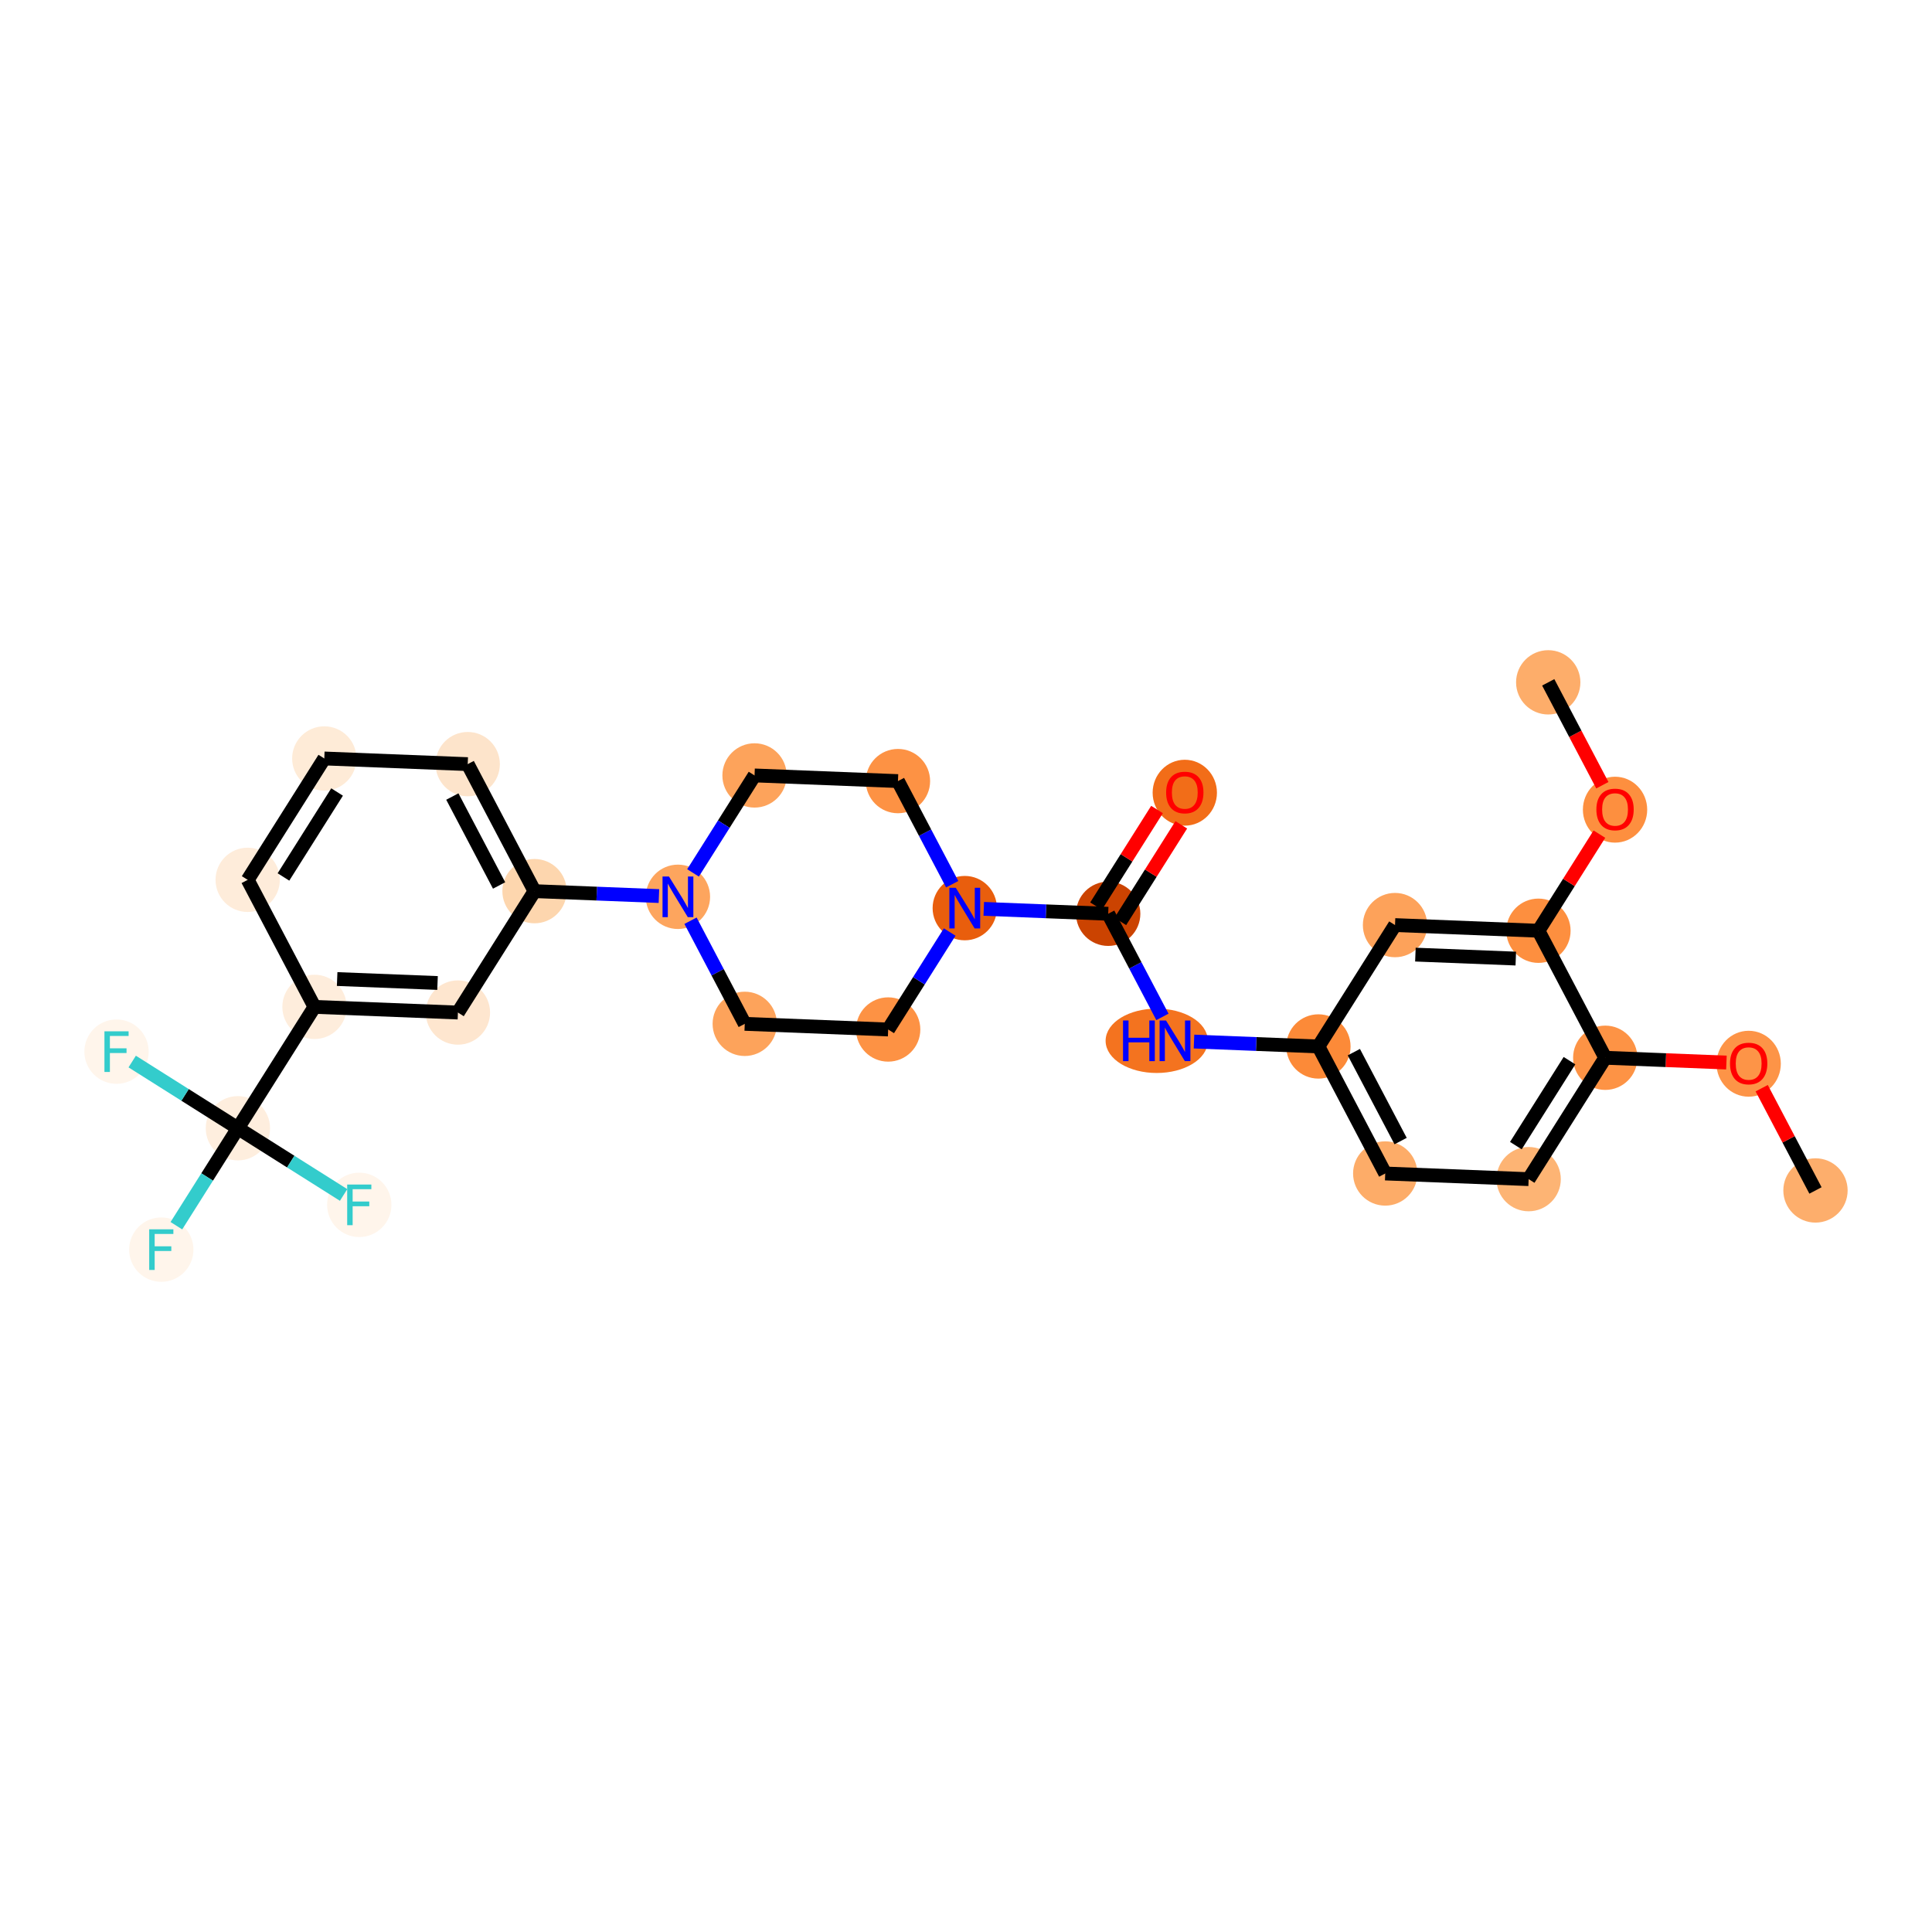 <?xml version='1.0' encoding='iso-8859-1'?>
<svg version='1.1' baseProfile='full'
              xmlns='http://www.w3.org/2000/svg'
                      xmlns:rdkit='http://www.rdkit.org/xml'
                      xmlns:xlink='http://www.w3.org/1999/xlink'
                  xml:space='preserve'
width='280px' height='280px' viewBox='0 0 280 280'>
<!-- END OF HEADER -->
<rect style='opacity:1.0;fill:#FFFFFF;stroke:none' width='280' height='280' x='0' y='0'> </rect>
<ellipse cx='263.113' cy='172.529' rx='4.16' ry='4.16'  style='fill:#FDAE6C;fill-rule:evenodd;stroke:#FDAE6C;stroke-width:1.0px;stroke-linecap:butt;stroke-linejoin:miter;stroke-opacity:1' />
<ellipse cx='253.43' cy='154.165' rx='4.16' ry='4.277'  style='fill:#FD9447;fill-rule:evenodd;stroke:#FD9447;stroke-width:1.0px;stroke-linecap:butt;stroke-linejoin:miter;stroke-opacity:1' />
<ellipse cx='232.645' cy='153.3' rx='4.16' ry='4.16'  style='fill:#FD9345;fill-rule:evenodd;stroke:#FD9345;stroke-width:1.0px;stroke-linecap:butt;stroke-linejoin:miter;stroke-opacity:1' />
<ellipse cx='221.543' cy='170.89' rx='4.16' ry='4.16'  style='fill:#FDB474;fill-rule:evenodd;stroke:#FDB474;stroke-width:1.0px;stroke-linecap:butt;stroke-linejoin:miter;stroke-opacity:1' />
<ellipse cx='200.758' cy='170.071' rx='4.16' ry='4.16'  style='fill:#FDAC68;fill-rule:evenodd;stroke:#FDAC68;stroke-width:1.0px;stroke-linecap:butt;stroke-linejoin:miter;stroke-opacity:1' />
<ellipse cx='191.075' cy='151.661' rx='4.16' ry='4.16'  style='fill:#FC8A38;fill-rule:evenodd;stroke:#FC8A38;stroke-width:1.0px;stroke-linecap:butt;stroke-linejoin:miter;stroke-opacity:1' />
<ellipse cx='167.64' cy='150.841' rx='6.907' ry='4.165'  style='fill:#F4731F;fill-rule:evenodd;stroke:#F4731F;stroke-width:1.0px;stroke-linecap:butt;stroke-linejoin:miter;stroke-opacity:1' />
<ellipse cx='160.607' cy='132.431' rx='4.16' ry='4.16'  style='fill:#CB4301;fill-rule:evenodd;stroke:#CB4301;stroke-width:1.0px;stroke-linecap:butt;stroke-linejoin:miter;stroke-opacity:1' />
<ellipse cx='171.709' cy='114.886' rx='4.16' ry='4.277'  style='fill:#F26D18;fill-rule:evenodd;stroke:#F26D18;stroke-width:1.0px;stroke-linecap:butt;stroke-linejoin:miter;stroke-opacity:1' />
<ellipse cx='139.822' cy='131.612' rx='4.16' ry='4.165'  style='fill:#E95E0D;fill-rule:evenodd;stroke:#E95E0D;stroke-width:1.0px;stroke-linecap:butt;stroke-linejoin:miter;stroke-opacity:1' />
<ellipse cx='130.139' cy='113.202' rx='4.16' ry='4.16'  style='fill:#FD9244;fill-rule:evenodd;stroke:#FD9244;stroke-width:1.0px;stroke-linecap:butt;stroke-linejoin:miter;stroke-opacity:1' />
<ellipse cx='109.354' cy='112.382' rx='4.16' ry='4.16'  style='fill:#FDA35B;fill-rule:evenodd;stroke:#FDA35B;stroke-width:1.0px;stroke-linecap:butt;stroke-linejoin:miter;stroke-opacity:1' />
<ellipse cx='98.252' cy='129.973' rx='4.16' ry='4.165'  style='fill:#FDA55E;fill-rule:evenodd;stroke:#FDA55E;stroke-width:1.0px;stroke-linecap:butt;stroke-linejoin:miter;stroke-opacity:1' />
<ellipse cx='77.467' cy='129.153' rx='4.16' ry='4.16'  style='fill:#FDD6AE;fill-rule:evenodd;stroke:#FDD6AE;stroke-width:1.0px;stroke-linecap:butt;stroke-linejoin:miter;stroke-opacity:1' />
<ellipse cx='67.784' cy='110.743' rx='4.16' ry='4.16'  style='fill:#FDE4CB;fill-rule:evenodd;stroke:#FDE4CB;stroke-width:1.0px;stroke-linecap:butt;stroke-linejoin:miter;stroke-opacity:1' />
<ellipse cx='47' cy='109.924' rx='4.16' ry='4.16'  style='fill:#FEEBD7;fill-rule:evenodd;stroke:#FEEBD7;stroke-width:1.0px;stroke-linecap:butt;stroke-linejoin:miter;stroke-opacity:1' />
<ellipse cx='35.897' cy='127.514' rx='4.16' ry='4.16'  style='fill:#FEECDA;fill-rule:evenodd;stroke:#FEECDA;stroke-width:1.0px;stroke-linecap:butt;stroke-linejoin:miter;stroke-opacity:1' />
<ellipse cx='45.58' cy='145.925' rx='4.16' ry='4.16'  style='fill:#FEEDDC;fill-rule:evenodd;stroke:#FEEDDC;stroke-width:1.0px;stroke-linecap:butt;stroke-linejoin:miter;stroke-opacity:1' />
<ellipse cx='34.478' cy='163.515' rx='4.16' ry='4.16'  style='fill:#FEEEDE;fill-rule:evenodd;stroke:#FEEEDE;stroke-width:1.0px;stroke-linecap:butt;stroke-linejoin:miter;stroke-opacity:1' />
<ellipse cx='23.376' cy='181.106' rx='4.16' ry='4.165'  style='fill:#FFF5EB;fill-rule:evenodd;stroke:#FFF5EB;stroke-width:1.0px;stroke-linecap:butt;stroke-linejoin:miter;stroke-opacity:1' />
<ellipse cx='16.887' cy='152.413' rx='4.16' ry='4.165'  style='fill:#FFF5EB;fill-rule:evenodd;stroke:#FFF5EB;stroke-width:1.0px;stroke-linecap:butt;stroke-linejoin:miter;stroke-opacity:1' />
<ellipse cx='52.069' cy='174.617' rx='4.16' ry='4.165'  style='fill:#FFF5EB;fill-rule:evenodd;stroke:#FFF5EB;stroke-width:1.0px;stroke-linecap:butt;stroke-linejoin:miter;stroke-opacity:1' />
<ellipse cx='66.365' cy='146.744' rx='4.16' ry='4.16'  style='fill:#FEE6CF;fill-rule:evenodd;stroke:#FEE6CF;stroke-width:1.0px;stroke-linecap:butt;stroke-linejoin:miter;stroke-opacity:1' />
<ellipse cx='107.935' cy='148.383' rx='4.16' ry='4.16'  style='fill:#FDA35B;fill-rule:evenodd;stroke:#FDA35B;stroke-width:1.0px;stroke-linecap:butt;stroke-linejoin:miter;stroke-opacity:1' />
<ellipse cx='128.72' cy='149.202' rx='4.16' ry='4.16'  style='fill:#FD9244;fill-rule:evenodd;stroke:#FD9244;stroke-width:1.0px;stroke-linecap:butt;stroke-linejoin:miter;stroke-opacity:1' />
<ellipse cx='202.177' cy='134.07' rx='4.16' ry='4.16'  style='fill:#FDA25A;fill-rule:evenodd;stroke:#FDA25A;stroke-width:1.0px;stroke-linecap:butt;stroke-linejoin:miter;stroke-opacity:1' />
<ellipse cx='222.962' cy='134.89' rx='4.16' ry='4.16'  style='fill:#FD8F3F;fill-rule:evenodd;stroke:#FD8F3F;stroke-width:1.0px;stroke-linecap:butt;stroke-linejoin:miter;stroke-opacity:1' />
<ellipse cx='234.064' cy='117.345' rx='4.16' ry='4.277'  style='fill:#FD8F3F;fill-rule:evenodd;stroke:#FD8F3F;stroke-width:1.0px;stroke-linecap:butt;stroke-linejoin:miter;stroke-opacity:1' />
<ellipse cx='224.381' cy='98.889' rx='4.16' ry='4.16'  style='fill:#FDAD6A;fill-rule:evenodd;stroke:#FDAD6A;stroke-width:1.0px;stroke-linecap:butt;stroke-linejoin:miter;stroke-opacity:1' />
<path class='bond-0 atom-0 atom-1' d='M 263.113,172.529 L 259.215,165.119' style='fill:none;fill-rule:evenodd;stroke:#000000;stroke-width:2.0px;stroke-linecap:butt;stroke-linejoin:miter;stroke-opacity:1' />
<path class='bond-0 atom-0 atom-1' d='M 259.215,165.119 L 255.318,157.709' style='fill:none;fill-rule:evenodd;stroke:#FF0000;stroke-width:2.0px;stroke-linecap:butt;stroke-linejoin:miter;stroke-opacity:1' />
<path class='bond-1 atom-1 atom-2' d='M 250.206,153.992 L 241.425,153.646' style='fill:none;fill-rule:evenodd;stroke:#FF0000;stroke-width:2.0px;stroke-linecap:butt;stroke-linejoin:miter;stroke-opacity:1' />
<path class='bond-1 atom-1 atom-2' d='M 241.425,153.646 L 232.645,153.3' style='fill:none;fill-rule:evenodd;stroke:#000000;stroke-width:2.0px;stroke-linecap:butt;stroke-linejoin:miter;stroke-opacity:1' />
<path class='bond-2 atom-2 atom-3' d='M 232.645,153.3 L 221.543,170.89' style='fill:none;fill-rule:evenodd;stroke:#000000;stroke-width:2.0px;stroke-linecap:butt;stroke-linejoin:miter;stroke-opacity:1' />
<path class='bond-2 atom-2 atom-3' d='M 227.461,153.718 L 219.69,166.031' style='fill:none;fill-rule:evenodd;stroke:#000000;stroke-width:2.0px;stroke-linecap:butt;stroke-linejoin:miter;stroke-opacity:1' />
<path class='bond-28 atom-26 atom-2' d='M 222.962,134.89 L 232.645,153.3' style='fill:none;fill-rule:evenodd;stroke:#000000;stroke-width:2.0px;stroke-linecap:butt;stroke-linejoin:miter;stroke-opacity:1' />
<path class='bond-3 atom-3 atom-4' d='M 221.543,170.89 L 200.758,170.071' style='fill:none;fill-rule:evenodd;stroke:#000000;stroke-width:2.0px;stroke-linecap:butt;stroke-linejoin:miter;stroke-opacity:1' />
<path class='bond-4 atom-4 atom-5' d='M 200.758,170.071 L 191.075,151.661' style='fill:none;fill-rule:evenodd;stroke:#000000;stroke-width:2.0px;stroke-linecap:butt;stroke-linejoin:miter;stroke-opacity:1' />
<path class='bond-4 atom-4 atom-5' d='M 202.987,165.373 L 196.209,152.486' style='fill:none;fill-rule:evenodd;stroke:#000000;stroke-width:2.0px;stroke-linecap:butt;stroke-linejoin:miter;stroke-opacity:1' />
<path class='bond-5 atom-5 atom-6' d='M 191.075,151.661 L 182.059,151.305' style='fill:none;fill-rule:evenodd;stroke:#000000;stroke-width:2.0px;stroke-linecap:butt;stroke-linejoin:miter;stroke-opacity:1' />
<path class='bond-5 atom-5 atom-6' d='M 182.059,151.305 L 173.044,150.95' style='fill:none;fill-rule:evenodd;stroke:#0000FF;stroke-width:2.0px;stroke-linecap:butt;stroke-linejoin:miter;stroke-opacity:1' />
<path class='bond-24 atom-5 atom-25' d='M 191.075,151.661 L 202.177,134.07' style='fill:none;fill-rule:evenodd;stroke:#000000;stroke-width:2.0px;stroke-linecap:butt;stroke-linejoin:miter;stroke-opacity:1' />
<path class='bond-6 atom-6 atom-7' d='M 168.467,147.376 L 164.537,139.904' style='fill:none;fill-rule:evenodd;stroke:#0000FF;stroke-width:2.0px;stroke-linecap:butt;stroke-linejoin:miter;stroke-opacity:1' />
<path class='bond-6 atom-6 atom-7' d='M 164.537,139.904 L 160.607,132.431' style='fill:none;fill-rule:evenodd;stroke:#000000;stroke-width:2.0px;stroke-linecap:butt;stroke-linejoin:miter;stroke-opacity:1' />
<path class='bond-7 atom-7 atom-8' d='M 162.366,133.542 L 166.784,126.541' style='fill:none;fill-rule:evenodd;stroke:#000000;stroke-width:2.0px;stroke-linecap:butt;stroke-linejoin:miter;stroke-opacity:1' />
<path class='bond-7 atom-7 atom-8' d='M 166.784,126.541 L 171.202,119.541' style='fill:none;fill-rule:evenodd;stroke:#FF0000;stroke-width:2.0px;stroke-linecap:butt;stroke-linejoin:miter;stroke-opacity:1' />
<path class='bond-7 atom-7 atom-8' d='M 158.848,131.321 L 163.266,124.321' style='fill:none;fill-rule:evenodd;stroke:#000000;stroke-width:2.0px;stroke-linecap:butt;stroke-linejoin:miter;stroke-opacity:1' />
<path class='bond-7 atom-7 atom-8' d='M 163.266,124.321 L 167.684,117.321' style='fill:none;fill-rule:evenodd;stroke:#FF0000;stroke-width:2.0px;stroke-linecap:butt;stroke-linejoin:miter;stroke-opacity:1' />
<path class='bond-8 atom-7 atom-9' d='M 160.607,132.431 L 151.592,132.076' style='fill:none;fill-rule:evenodd;stroke:#000000;stroke-width:2.0px;stroke-linecap:butt;stroke-linejoin:miter;stroke-opacity:1' />
<path class='bond-8 atom-7 atom-9' d='M 151.592,132.076 L 142.576,131.72' style='fill:none;fill-rule:evenodd;stroke:#0000FF;stroke-width:2.0px;stroke-linecap:butt;stroke-linejoin:miter;stroke-opacity:1' />
<path class='bond-9 atom-9 atom-10' d='M 137.999,128.146 L 134.069,120.674' style='fill:none;fill-rule:evenodd;stroke:#0000FF;stroke-width:2.0px;stroke-linecap:butt;stroke-linejoin:miter;stroke-opacity:1' />
<path class='bond-9 atom-9 atom-10' d='M 134.069,120.674 L 130.139,113.202' style='fill:none;fill-rule:evenodd;stroke:#000000;stroke-width:2.0px;stroke-linecap:butt;stroke-linejoin:miter;stroke-opacity:1' />
<path class='bond-29 atom-24 atom-9' d='M 128.72,149.202 L 133.177,142.14' style='fill:none;fill-rule:evenodd;stroke:#000000;stroke-width:2.0px;stroke-linecap:butt;stroke-linejoin:miter;stroke-opacity:1' />
<path class='bond-29 atom-24 atom-9' d='M 133.177,142.14 L 137.635,135.077' style='fill:none;fill-rule:evenodd;stroke:#0000FF;stroke-width:2.0px;stroke-linecap:butt;stroke-linejoin:miter;stroke-opacity:1' />
<path class='bond-10 atom-10 atom-11' d='M 130.139,113.202 L 109.354,112.382' style='fill:none;fill-rule:evenodd;stroke:#000000;stroke-width:2.0px;stroke-linecap:butt;stroke-linejoin:miter;stroke-opacity:1' />
<path class='bond-11 atom-11 atom-12' d='M 109.354,112.382 L 104.897,119.445' style='fill:none;fill-rule:evenodd;stroke:#000000;stroke-width:2.0px;stroke-linecap:butt;stroke-linejoin:miter;stroke-opacity:1' />
<path class='bond-11 atom-11 atom-12' d='M 104.897,119.445 L 100.439,126.507' style='fill:none;fill-rule:evenodd;stroke:#0000FF;stroke-width:2.0px;stroke-linecap:butt;stroke-linejoin:miter;stroke-opacity:1' />
<path class='bond-12 atom-12 atom-13' d='M 95.498,129.864 L 86.483,129.509' style='fill:none;fill-rule:evenodd;stroke:#0000FF;stroke-width:2.0px;stroke-linecap:butt;stroke-linejoin:miter;stroke-opacity:1' />
<path class='bond-12 atom-12 atom-13' d='M 86.483,129.509 L 77.467,129.153' style='fill:none;fill-rule:evenodd;stroke:#000000;stroke-width:2.0px;stroke-linecap:butt;stroke-linejoin:miter;stroke-opacity:1' />
<path class='bond-22 atom-12 atom-23' d='M 100.075,133.438 L 104.005,140.911' style='fill:none;fill-rule:evenodd;stroke:#0000FF;stroke-width:2.0px;stroke-linecap:butt;stroke-linejoin:miter;stroke-opacity:1' />
<path class='bond-22 atom-12 atom-23' d='M 104.005,140.911 L 107.935,148.383' style='fill:none;fill-rule:evenodd;stroke:#000000;stroke-width:2.0px;stroke-linecap:butt;stroke-linejoin:miter;stroke-opacity:1' />
<path class='bond-13 atom-13 atom-14' d='M 77.467,129.153 L 67.784,110.743' style='fill:none;fill-rule:evenodd;stroke:#000000;stroke-width:2.0px;stroke-linecap:butt;stroke-linejoin:miter;stroke-opacity:1' />
<path class='bond-13 atom-13 atom-14' d='M 72.333,128.328 L 65.555,115.441' style='fill:none;fill-rule:evenodd;stroke:#000000;stroke-width:2.0px;stroke-linecap:butt;stroke-linejoin:miter;stroke-opacity:1' />
<path class='bond-30 atom-22 atom-13' d='M 66.365,146.744 L 77.467,129.153' style='fill:none;fill-rule:evenodd;stroke:#000000;stroke-width:2.0px;stroke-linecap:butt;stroke-linejoin:miter;stroke-opacity:1' />
<path class='bond-14 atom-14 atom-15' d='M 67.784,110.743 L 47,109.924' style='fill:none;fill-rule:evenodd;stroke:#000000;stroke-width:2.0px;stroke-linecap:butt;stroke-linejoin:miter;stroke-opacity:1' />
<path class='bond-15 atom-15 atom-16' d='M 47,109.924 L 35.897,127.514' style='fill:none;fill-rule:evenodd;stroke:#000000;stroke-width:2.0px;stroke-linecap:butt;stroke-linejoin:miter;stroke-opacity:1' />
<path class='bond-15 atom-15 atom-16' d='M 48.852,114.783 L 41.081,127.096' style='fill:none;fill-rule:evenodd;stroke:#000000;stroke-width:2.0px;stroke-linecap:butt;stroke-linejoin:miter;stroke-opacity:1' />
<path class='bond-16 atom-16 atom-17' d='M 35.897,127.514 L 45.58,145.925' style='fill:none;fill-rule:evenodd;stroke:#000000;stroke-width:2.0px;stroke-linecap:butt;stroke-linejoin:miter;stroke-opacity:1' />
<path class='bond-17 atom-17 atom-18' d='M 45.58,145.925 L 34.478,163.515' style='fill:none;fill-rule:evenodd;stroke:#000000;stroke-width:2.0px;stroke-linecap:butt;stroke-linejoin:miter;stroke-opacity:1' />
<path class='bond-21 atom-17 atom-22' d='M 45.58,145.925 L 66.365,146.744' style='fill:none;fill-rule:evenodd;stroke:#000000;stroke-width:2.0px;stroke-linecap:butt;stroke-linejoin:miter;stroke-opacity:1' />
<path class='bond-21 atom-17 atom-22' d='M 48.862,141.89 L 63.411,142.464' style='fill:none;fill-rule:evenodd;stroke:#000000;stroke-width:2.0px;stroke-linecap:butt;stroke-linejoin:miter;stroke-opacity:1' />
<path class='bond-18 atom-18 atom-19' d='M 34.478,163.515 L 30.021,170.578' style='fill:none;fill-rule:evenodd;stroke:#000000;stroke-width:2.0px;stroke-linecap:butt;stroke-linejoin:miter;stroke-opacity:1' />
<path class='bond-18 atom-18 atom-19' d='M 30.021,170.578 L 25.563,177.64' style='fill:none;fill-rule:evenodd;stroke:#33CCCC;stroke-width:2.0px;stroke-linecap:butt;stroke-linejoin:miter;stroke-opacity:1' />
<path class='bond-19 atom-18 atom-20' d='M 34.478,163.515 L 26.819,158.681' style='fill:none;fill-rule:evenodd;stroke:#000000;stroke-width:2.0px;stroke-linecap:butt;stroke-linejoin:miter;stroke-opacity:1' />
<path class='bond-19 atom-18 atom-20' d='M 26.819,158.681 L 19.159,153.847' style='fill:none;fill-rule:evenodd;stroke:#33CCCC;stroke-width:2.0px;stroke-linecap:butt;stroke-linejoin:miter;stroke-opacity:1' />
<path class='bond-20 atom-18 atom-21' d='M 34.478,163.515 L 42.138,168.349' style='fill:none;fill-rule:evenodd;stroke:#000000;stroke-width:2.0px;stroke-linecap:butt;stroke-linejoin:miter;stroke-opacity:1' />
<path class='bond-20 atom-18 atom-21' d='M 42.138,168.349 L 49.797,173.184' style='fill:none;fill-rule:evenodd;stroke:#33CCCC;stroke-width:2.0px;stroke-linecap:butt;stroke-linejoin:miter;stroke-opacity:1' />
<path class='bond-23 atom-23 atom-24' d='M 107.935,148.383 L 128.72,149.202' style='fill:none;fill-rule:evenodd;stroke:#000000;stroke-width:2.0px;stroke-linecap:butt;stroke-linejoin:miter;stroke-opacity:1' />
<path class='bond-25 atom-25 atom-26' d='M 202.177,134.07 L 222.962,134.89' style='fill:none;fill-rule:evenodd;stroke:#000000;stroke-width:2.0px;stroke-linecap:butt;stroke-linejoin:miter;stroke-opacity:1' />
<path class='bond-25 atom-25 atom-26' d='M 205.131,138.35 L 219.68,138.924' style='fill:none;fill-rule:evenodd;stroke:#000000;stroke-width:2.0px;stroke-linecap:butt;stroke-linejoin:miter;stroke-opacity:1' />
<path class='bond-26 atom-26 atom-27' d='M 222.962,134.89 L 227.38,127.89' style='fill:none;fill-rule:evenodd;stroke:#000000;stroke-width:2.0px;stroke-linecap:butt;stroke-linejoin:miter;stroke-opacity:1' />
<path class='bond-26 atom-26 atom-27' d='M 227.38,127.89 L 231.798,120.889' style='fill:none;fill-rule:evenodd;stroke:#FF0000;stroke-width:2.0px;stroke-linecap:butt;stroke-linejoin:miter;stroke-opacity:1' />
<path class='bond-27 atom-27 atom-28' d='M 232.224,113.8 L 228.303,106.345' style='fill:none;fill-rule:evenodd;stroke:#FF0000;stroke-width:2.0px;stroke-linecap:butt;stroke-linejoin:miter;stroke-opacity:1' />
<path class='bond-27 atom-27 atom-28' d='M 228.303,106.345 L 224.381,98.889' style='fill:none;fill-rule:evenodd;stroke:#000000;stroke-width:2.0px;stroke-linecap:butt;stroke-linejoin:miter;stroke-opacity:1' />
<path  class='atom-1' d='M 250.726 154.136
Q 250.726 152.721, 251.424 151.931
Q 252.123 151.14, 253.43 151.14
Q 254.736 151.14, 255.435 151.931
Q 256.134 152.721, 256.134 154.136
Q 256.134 155.567, 255.427 156.382
Q 254.719 157.189, 253.43 157.189
Q 252.132 157.189, 251.424 156.382
Q 250.726 155.575, 250.726 154.136
M 253.43 156.524
Q 254.328 156.524, 254.811 155.925
Q 255.302 155.317, 255.302 154.136
Q 255.302 152.979, 254.811 152.397
Q 254.328 151.806, 253.43 151.806
Q 252.531 151.806, 252.04 152.389
Q 251.558 152.971, 251.558 154.136
Q 251.558 155.326, 252.04 155.925
Q 252.531 156.524, 253.43 156.524
' fill='#FF0000'/>
<path  class='atom-6' d='M 162.756 147.896
L 163.555 147.896
L 163.555 150.4
L 166.567 150.4
L 166.567 147.896
L 167.365 147.896
L 167.365 153.787
L 166.567 153.787
L 166.567 151.066
L 163.555 151.066
L 163.555 153.787
L 162.756 153.787
L 162.756 147.896
' fill='#0000FF'/>
<path  class='atom-6' d='M 168.988 147.896
L 170.918 151.016
Q 171.109 151.324, 171.417 151.881
Q 171.725 152.439, 171.742 152.472
L 171.742 147.896
L 172.524 147.896
L 172.524 153.787
L 171.717 153.787
L 169.645 150.375
Q 169.404 149.976, 169.146 149.518
Q 168.896 149.061, 168.821 148.919
L 168.821 153.787
L 168.056 153.787
L 168.056 147.896
L 168.988 147.896
' fill='#0000FF'/>
<path  class='atom-8' d='M 169.005 114.857
Q 169.005 113.443, 169.704 112.652
Q 170.403 111.862, 171.709 111.862
Q 173.016 111.862, 173.714 112.652
Q 174.413 113.443, 174.413 114.857
Q 174.413 116.288, 173.706 117.104
Q 172.999 117.911, 171.709 117.911
Q 170.411 117.911, 169.704 117.104
Q 169.005 116.297, 169.005 114.857
M 171.709 117.245
Q 172.608 117.245, 173.09 116.646
Q 173.581 116.039, 173.581 114.857
Q 173.581 113.701, 173.09 113.118
Q 172.608 112.528, 171.709 112.528
Q 170.811 112.528, 170.32 113.11
Q 169.837 113.693, 169.837 114.857
Q 169.837 116.047, 170.32 116.646
Q 170.811 117.245, 171.709 117.245
' fill='#FF0000'/>
<path  class='atom-9' d='M 138.52 128.666
L 140.45 131.787
Q 140.642 132.094, 140.95 132.652
Q 141.257 133.209, 141.274 133.243
L 141.274 128.666
L 142.056 128.666
L 142.056 134.557
L 141.249 134.557
L 139.177 131.146
Q 138.936 130.747, 138.678 130.289
Q 138.428 129.831, 138.354 129.69
L 138.354 134.557
L 137.588 134.557
L 137.588 128.666
L 138.52 128.666
' fill='#0000FF'/>
<path  class='atom-12' d='M 96.95 127.027
L 98.88 130.148
Q 99.072 130.455, 99.38 131.013
Q 99.688 131.57, 99.704 131.604
L 99.704 127.027
L 100.486 127.027
L 100.486 132.918
L 99.679 132.918
L 97.607 129.507
Q 97.366 129.108, 97.108 128.65
Q 96.859 128.192, 96.784 128.051
L 96.784 132.918
L 96.018 132.918
L 96.018 127.027
L 96.95 127.027
' fill='#0000FF'/>
<path  class='atom-19' d='M 21.624 178.16
L 25.127 178.16
L 25.127 178.834
L 22.415 178.834
L 22.415 180.623
L 24.828 180.623
L 24.828 181.305
L 22.415 181.305
L 22.415 184.051
L 21.624 184.051
L 21.624 178.16
' fill='#33CCCC'/>
<path  class='atom-20' d='M 15.136 149.467
L 18.639 149.467
L 18.639 150.141
L 15.927 150.141
L 15.927 151.93
L 18.339 151.93
L 18.339 152.613
L 15.927 152.613
L 15.927 155.358
L 15.136 155.358
L 15.136 149.467
' fill='#33CCCC'/>
<path  class='atom-21' d='M 50.317 171.672
L 53.82 171.672
L 53.82 172.346
L 51.108 172.346
L 51.108 174.135
L 53.52 174.135
L 53.52 174.817
L 51.108 174.817
L 51.108 177.563
L 50.317 177.563
L 50.317 171.672
' fill='#33CCCC'/>
<path  class='atom-27' d='M 231.36 117.316
Q 231.36 115.901, 232.059 115.111
Q 232.758 114.32, 234.064 114.32
Q 235.37 114.32, 236.069 115.111
Q 236.768 115.901, 236.768 117.316
Q 236.768 118.747, 236.061 119.562
Q 235.354 120.369, 234.064 120.369
Q 232.766 120.369, 232.059 119.562
Q 231.36 118.755, 231.36 117.316
M 234.064 119.704
Q 234.963 119.704, 235.445 119.105
Q 235.936 118.497, 235.936 117.316
Q 235.936 116.159, 235.445 115.577
Q 234.963 114.986, 234.064 114.986
Q 233.166 114.986, 232.675 115.568
Q 232.192 116.151, 232.192 117.316
Q 232.192 118.506, 232.675 119.105
Q 233.166 119.704, 234.064 119.704
' fill='#FF0000'/>
</svg>
